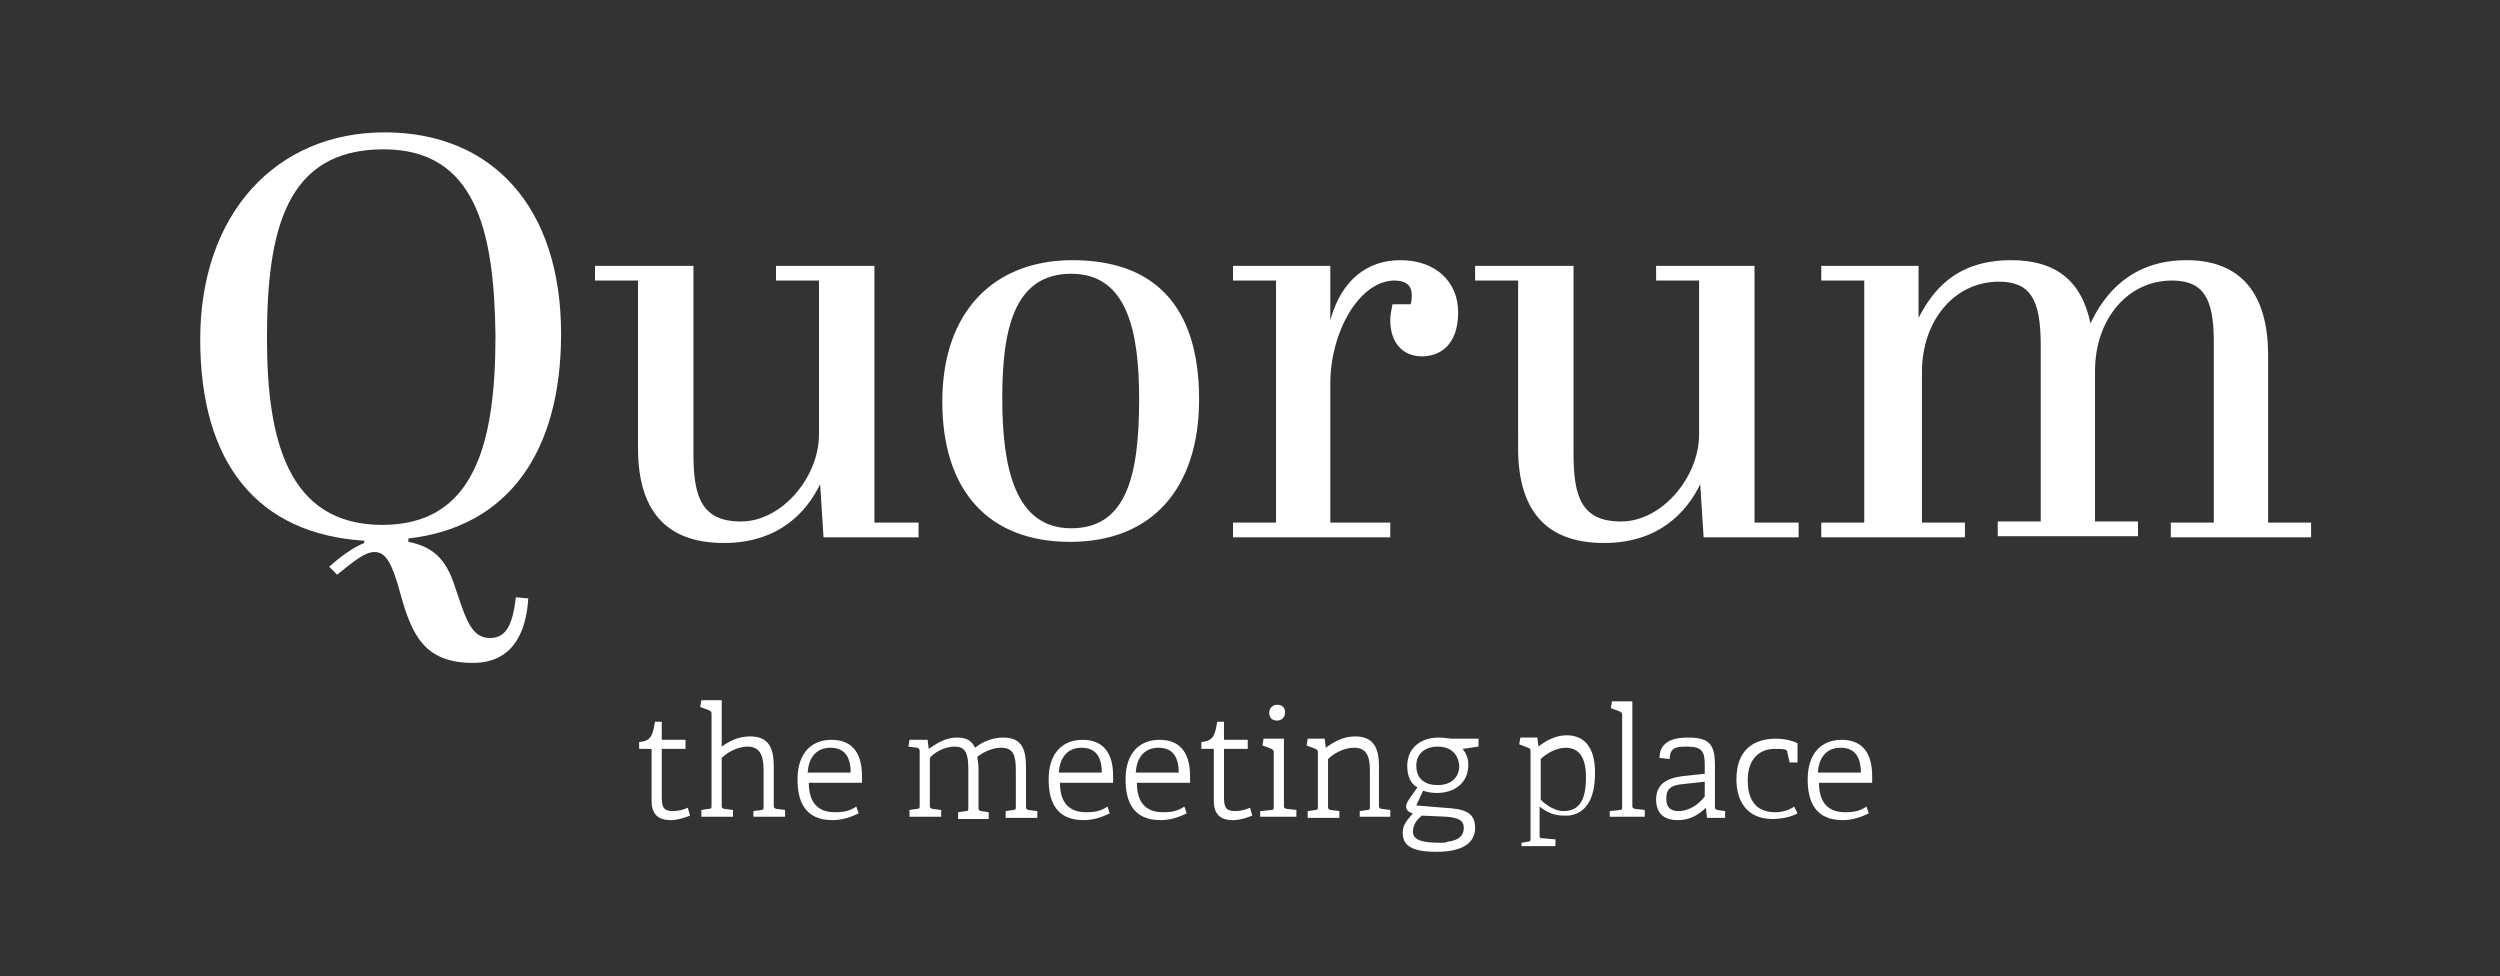 <?xml version="1.0" encoding="utf-8"?>
<!-- Generator: Adobe Illustrator 25.1.0, SVG Export Plug-In . SVG Version: 6.00 Build 0)  -->
<svg version="1.0" id="Warstwa_1" xmlns="http://www.w3.org/2000/svg" xmlns:xlink="http://www.w3.org/1999/xlink" x="0px" y="0px"
	 viewBox="0 0 221 86.3" style="enable-background:new 0 0 221 86.3;" xml:space="preserve">
<rect x="0" y="0" width="221" height="86.3" fill="#333333" stroke="none"/>
<style type="text/css">
	.st0{fill:#ffffff;}
</style>
<g>
	<path class="st0" d="M33.9,13.2c-8.6,0-10.3,7.1-10.3,16.7c0,8.9,1.8,16.5,10.2,16.5c8.1,0,10-7.1,10-16.7
		C43.7,20.3,42,13.2,33.9,13.2 M34,11.7c9.5,0,15.6,6.6,15.6,17.8c0,10.5-4.7,17.1-13.5,18.1v0.3c2.6,0.5,3.5,2,4.2,4.2
		c0.9,2.7,1.4,4.3,3,4.3c1.3,0,2-0.9,2.3-3.6l1.1,0.1c-0.2,3.2-1.5,5.7-4.9,5.7c-4.3,0-5.4-2.5-6.4-6.1c-0.8-3-1.4-3.7-2.3-3.7
		c-0.9,0-1.9,0.9-3.3,2l-0.7-0.7c1-0.9,2.1-1.7,3.1-2.1v-0.2C22.8,47.2,17.7,41,17.7,30C17.7,18.9,24.4,11.7,34,11.7"/>
	<path class="st0" d="M72.8,47.5l-0.3-4.7C71.3,45.3,68.8,48,64,48c-4.6,0-7.6-2.3-7.6-8.4V24.8h-3.8v-1.3h8.7v16.6
		c0,3.8,0.7,6,4.2,6c3.6,0,6.9-3.9,6.9-7.7V24.8h-3.8v-1.3h8.7v22.7h3.9v1.3H72.8z"/>
	<path class="st0" d="M94.7,24.2c-5.1,0-6.1,5-6.1,11c0,6.1,1.1,11.5,6.1,11.5c4.9,0,6-4.7,6-11.4C100.7,29.4,99.7,24.2,94.7,24.2
		 M94.8,23c7.1,0,11.2,3.9,11.2,12.3c0,7.8-4.1,12.6-11.4,12.6c-7.2,0-11.3-4.5-11.3-12.4C83.3,27.5,87.9,23,94.8,23"/>
	<path class="st0" d="M117.6,33.9v12.3h5.3v1.3H109v-1.3h3.8V24.8H109v-1.3h8.6v4.8c1-3.6,3.3-5.3,6.2-5.3c3.1,0,5.1,1.9,5.1,4.6
		c0,2.9-1.6,3.9-3.2,3.9c-1.7,0-2.8-1.2-2.8-3.2c0-0.5,0.1-0.9,0.2-1.4h1.6c0.1-0.3,0.1-0.6,0.1-0.8c0-1.1-0.8-1.3-1.6-1.3
		C120.1,24.9,117.6,29.4,117.6,33.9"/>
	<path class="st0" d="M150.6,47.5l-0.3-4.7c-1.2,2.5-3.7,5.2-8.5,5.2c-4.6,0-7.6-2.3-7.6-8.4V24.8h-3.8v-1.3h8.7v16.6
		c0,3.8,0.7,6,4.2,6c3.6,0,6.9-3.9,6.9-7.7V24.8h-3.8v-1.3h8.7v22.7h3.9v1.3H150.6z"/>
	<path class="st0" d="M169.6,23.5v4.6c1.2-2.3,3.2-5.1,8.2-5.1c3.8,0,6.2,1.7,7,5.6c1.2-2.6,3.6-5.6,8.5-5.6c4.1,0,7.2,2.2,7.2,8.4
		v14.8h3.8v1.3h-12.4v-1.3h3.8v-16c0-3.8-0.9-5.4-3.7-5.4c-3.9,0-6.8,3.4-6.8,8v13.3h3.8v1.3h-12.4v-1.3h3.8V30.5
		c0-4-0.9-5.6-3.7-5.6c-3.9,0-6.8,3.4-6.8,8v13.3h3.8v1.3H161v-1.3h3.8V24.8H161v-1.3H169.6z"/>
	<path class="st0" d="M61,72.1c-0.5,0.2-1.1,0.4-1.7,0.4c-1.2,0-1.7-0.6-1.7-1.7v-4.5c0-0.1,0-0.1-0.1-0.1h-1v-0.6
		c1-0.1,1.2-0.5,1.4-1.8h0.6v1.5c0,0.1,0,0.1,0.1,0.1h2v0.8h-2.1v4.3c0,0.9,0.2,1.2,1,1.2c0.4,0,0.9-0.1,1.3-0.3L61,72.1z"/>
	<path class="st0" d="M66.6,72.3v-0.6l0.7-0.1c0.2,0,0.2-0.1,0.2-0.3V68c0-1.3-0.4-2-1.4-2c-1,0-1.9,0.6-2.3,1v4.2
		c0,0.2,0,0.2,0.2,0.3l0.8,0.1v0.6H62v-0.6l0.7-0.1c0.2,0,0.2-0.1,0.2-0.3v-8.1c0-0.1,0-0.2-0.2-0.3l-0.8-0.3l0.1-0.6h1.8v4.1
		c0.7-0.5,1.5-0.9,2.5-0.9c1.4,0,2.1,0.7,2.1,2.6v3.5c0,0.2,0,0.2,0.2,0.3l0.8,0.1v0.6H66.6z"/>
	<path class="st0" d="M75.2,68.3c0-1.7-0.8-2.2-1.8-2.2c-1,0-1.9,0.6-2,2.2H75.2z M75.9,71.9c-0.6,0.3-1.4,0.6-2.3,0.6
		c-2.4,0-3.1-1.6-3.1-3.6c0-2.4,1.3-3.5,3-3.5c1.6,0,2.7,0.9,2.7,3.2c0,0.2,0,0.4,0,0.6h-4.7c0,1.5,0.6,2.6,2.3,2.6
		c0.8,0,1.3-0.1,1.9-0.5L75.9,71.9z"/>
	<path class="st0" d="M88.9,72.3v-0.6l0.7-0.1c0.2,0,0.2-0.1,0.2-0.3v-3.2c0-1.3-0.2-2-1.3-2c-0.8,0-1.6,0.4-2.1,0.8
		c0,0.3,0.1,0.6,0.1,0.9v3.6c0,0.2,0,0.2,0.2,0.3l0.7,0.1v0.6h-2.7v-0.6l0.7-0.1c0.2,0,0.2-0.1,0.2-0.3V68c0-1.3-0.2-2-1.2-2
		c-1,0-1.9,0.6-2.2,1v4.2c0,0.2,0,0.2,0.2,0.3l0.8,0.1v0.6h-2.8v-0.6l0.7-0.1c0.2,0,0.2-0.1,0.2-0.3v-4.8c0-0.1,0-0.2-0.2-0.3
		L80.3,66l0.1-0.6H82l0.1,0.8l0,0c0.6-0.4,1.4-1,2.5-1c0.9,0,1.3,0.3,1.6,0.9c0.6-0.5,1.5-0.9,2.5-0.9c1.6,0,2,1,2,2.6v3.5
		c0,0.2,0,0.2,0.2,0.3l0.8,0.1v0.6H88.9z"/>
	<path class="st0" d="M97.4,68.3c0-1.7-0.8-2.2-1.8-2.2c-1,0-1.9,0.6-2,2.2H97.4z M98.1,71.9c-0.6,0.3-1.4,0.6-2.3,0.6
		c-2.4,0-3.1-1.6-3.1-3.6c0-2.4,1.3-3.5,3-3.5c1.6,0,2.7,0.9,2.7,3.2c0,0.2,0,0.4,0,0.6h-4.7c0,1.5,0.6,2.6,2.3,2.6
		c0.8,0,1.3-0.1,1.9-0.5L98.1,71.9z"/>
	<path class="st0" d="M104.2,68.3c0-1.7-0.8-2.2-1.8-2.2c-1,0-1.9,0.6-2,2.2H104.2z M104.9,71.9c-0.6,0.3-1.4,0.6-2.3,0.6
		c-2.4,0-3.1-1.6-3.1-3.6c0-2.4,1.3-3.5,3-3.5c1.6,0,2.7,0.9,2.7,3.2c0,0.2,0,0.4,0,0.6h-4.7c0,1.5,0.6,2.6,2.3,2.6
		c0.8,0,1.3-0.1,1.9-0.5L104.9,71.9z"/>
	<path class="st0" d="M110.7,72.1c-0.5,0.2-1.1,0.4-1.7,0.4c-1.2,0-1.7-0.6-1.7-1.7v-4.5c0-0.1,0-0.1-0.1-0.1h-1v-0.6
		c1-0.1,1.2-0.5,1.4-1.8h0.6v1.5c0,0.1,0,0.1,0.1,0.1h2v0.8h-2.1v4.3c0,0.9,0.2,1.2,1,1.2c0.4,0,0.9-0.1,1.3-0.3L110.7,72.1z"/>
	<path class="st0" d="M112.9,63.7c-0.5,0-0.7-0.3-0.7-0.7s0.3-0.7,0.7-0.7c0.5,0,0.7,0.3,0.7,0.7S113.3,63.7,112.9,63.7 M111.4,72.3
		v-0.6l1-0.1c0.2,0,0.2-0.1,0.2-0.3v-4.8c0-0.1,0-0.2-0.2-0.3l-0.8-0.3l0.1-0.6h1.8v5.9c0,0.2,0,0.2,0.2,0.3l0.9,0.1v0.6H111.4z"/>
	<path class="st0" d="M120.2,72.3v-0.6l0.7-0.1c0.2,0,0.2-0.1,0.2-0.3v-3.2c0-1.4-0.4-2-1.4-2c-1,0-1.9,0.6-2.3,1v4.2
		c0,0.2,0,0.2,0.2,0.3l0.8,0.1v0.6h-2.8v-0.6l0.7-0.1c0.2,0,0.2-0.1,0.2-0.3v-4.8c0-0.1,0-0.2-0.2-0.3l-0.8-0.3l0.1-0.6h1.5l0.1,0.8
		l0,0c0.7-0.5,1.5-1,2.6-1c1.6,0,2.1,1,2.1,2.6v3.5c0,0.2,0,0.2,0.2,0.3l0.8,0.1v0.6H120.2z"/>
	<path class="st0" d="M127.1,66c-1.1,0-1.9,0.6-1.9,1.7c0,0.9,0.5,1.7,1.9,1.7c1.2,0,1.9-0.7,1.9-1.7C128.9,66.6,128.2,66,127.1,66
		 M125.7,72.1c-0.4,0.3-0.8,0.8-0.8,1.4c0,0.8,0.9,1,2.4,1c0.3,0,0.5,0,0.7-0.1c0.9-0.1,1.4-0.5,1.4-1.2c0-0.7-0.5-0.9-1.5-1
		L125.7,72.1z M129.3,66.2c0.3,0.4,0.5,0.8,0.5,1.4c0,1.6-1.2,2.5-2.8,2.5c-0.5,0-0.9-0.1-1.2-0.2l-0.6,1.3l2.4,0.2
		c1.9,0.1,2.8,0.4,2.8,1.8c0,1.3-1.1,2.1-3.4,2.1c-2.3,0-3-0.6-3-1.7c0-0.7,0.4-1.1,0.9-1.7c-0.4-0.1-0.6-0.3-0.6-0.6
		c0-0.2,0.1-0.4,0.3-0.7l0.7-1c-0.6-0.3-0.9-1-0.9-1.9c0-1.5,1.1-2.5,2.8-2.5c0.5,0,0.9,0.1,1.2,0.1h2.3v0.7L129.3,66.2z"/>
	<path class="st0" d="M136.2,70.7c0.5,0.5,1.3,1,2,1c1.5,0,2-1.1,2-3c0-2-0.8-2.6-1.8-2.6c-0.9,0-1.8,0.6-2.2,1V70.7z M134.5,75.1
		v-0.6l0.6-0.1c0.2,0,0.2-0.1,0.2-0.3v-7.7c0-0.1,0-0.2-0.2-0.3l-0.8-0.3l0.1-0.6h1.5l0.1,0.8l0,0c0.6-0.5,1.5-1,2.5-1
		c1.5,0,2.5,1,2.5,3.3c0,2.5-0.9,3.6-2.3,3.8c-0.2,0-0.4,0-0.5,0c-0.8,0-1.5-0.3-2.1-0.8l0,0v2.5c0,0.2,0,0.3,0.2,0.3l1.2,0.1v0.6
		H134.5z"/>
	<path class="st0" d="M142.3,72.3v-0.6l0.9-0.1c0.2,0,0.2-0.1,0.2-0.3v-8.1c0-0.1,0-0.2-0.2-0.3l-0.8-0.3l0.1-0.6h1.8v9.2
		c0,0.2,0,0.2,0.2,0.3l0.9,0.1v0.6H142.3z"/>
	<path class="st0" d="M150.7,69.1l-1.8,0.2c-1.3,0.1-1.6,0.5-1.6,1.3c0,0.8,0.4,1.1,1.1,1.1c0.9,0,1.8-0.6,2.3-1.3V69.1z
		 M150.9,72.3l-0.1-0.9l0,0c-0.7,0.7-1.5,1.1-2.5,1.1c-1.7,0-1.9-1.2-1.9-1.8c0-1.3,0.8-1.9,2.4-2.1l1.9-0.2v-0.8
		c0-1.1-0.2-1.6-1.5-1.6c-0.9,0-1.6,0-1.6,1.1l-0.9-0.1c0-1.6,1.5-1.8,2.5-1.8c1.8,0,2.4,0.5,2.4,2.4v3.7c0,0.2,0,0.2,0.2,0.3
		l0.7,0.1v0.6H150.9z"/>
	<path class="st0" d="M158.9,71.9c-0.5,0.3-1.4,0.5-2.2,0.5c-2.2,0-3.2-1.5-3.2-3.5c0-2.6,1.5-3.6,3.5-3.6c1,0,1.7,0.3,1.9,0.4v1.7
		l-0.7,0l-0.2-0.9c0-0.1,0-0.1-0.1-0.2c-0.2-0.1-0.6-0.1-1-0.1c-1.3,0-2.4,0.8-2.4,2.8c0,1.9,0.9,2.8,2.4,2.8c0.7,0,1.3-0.2,1.7-0.5
		L158.9,71.9z"/>
	<path class="st0" d="M164.5,68.3c0-1.7-0.8-2.2-1.8-2.2c-1,0-1.9,0.6-2,2.2H164.5z M165.2,71.9c-0.6,0.3-1.4,0.6-2.3,0.6
		c-2.4,0-3.1-1.6-3.1-3.6c0-2.4,1.3-3.5,3-3.5c1.6,0,2.7,0.9,2.7,3.2c0,0.2,0,0.4,0,0.6h-4.7c0,1.5,0.6,2.6,2.3,2.6
		c0.8,0,1.3-0.1,1.9-0.5L165.2,71.9z"/>
</g>
</svg>
